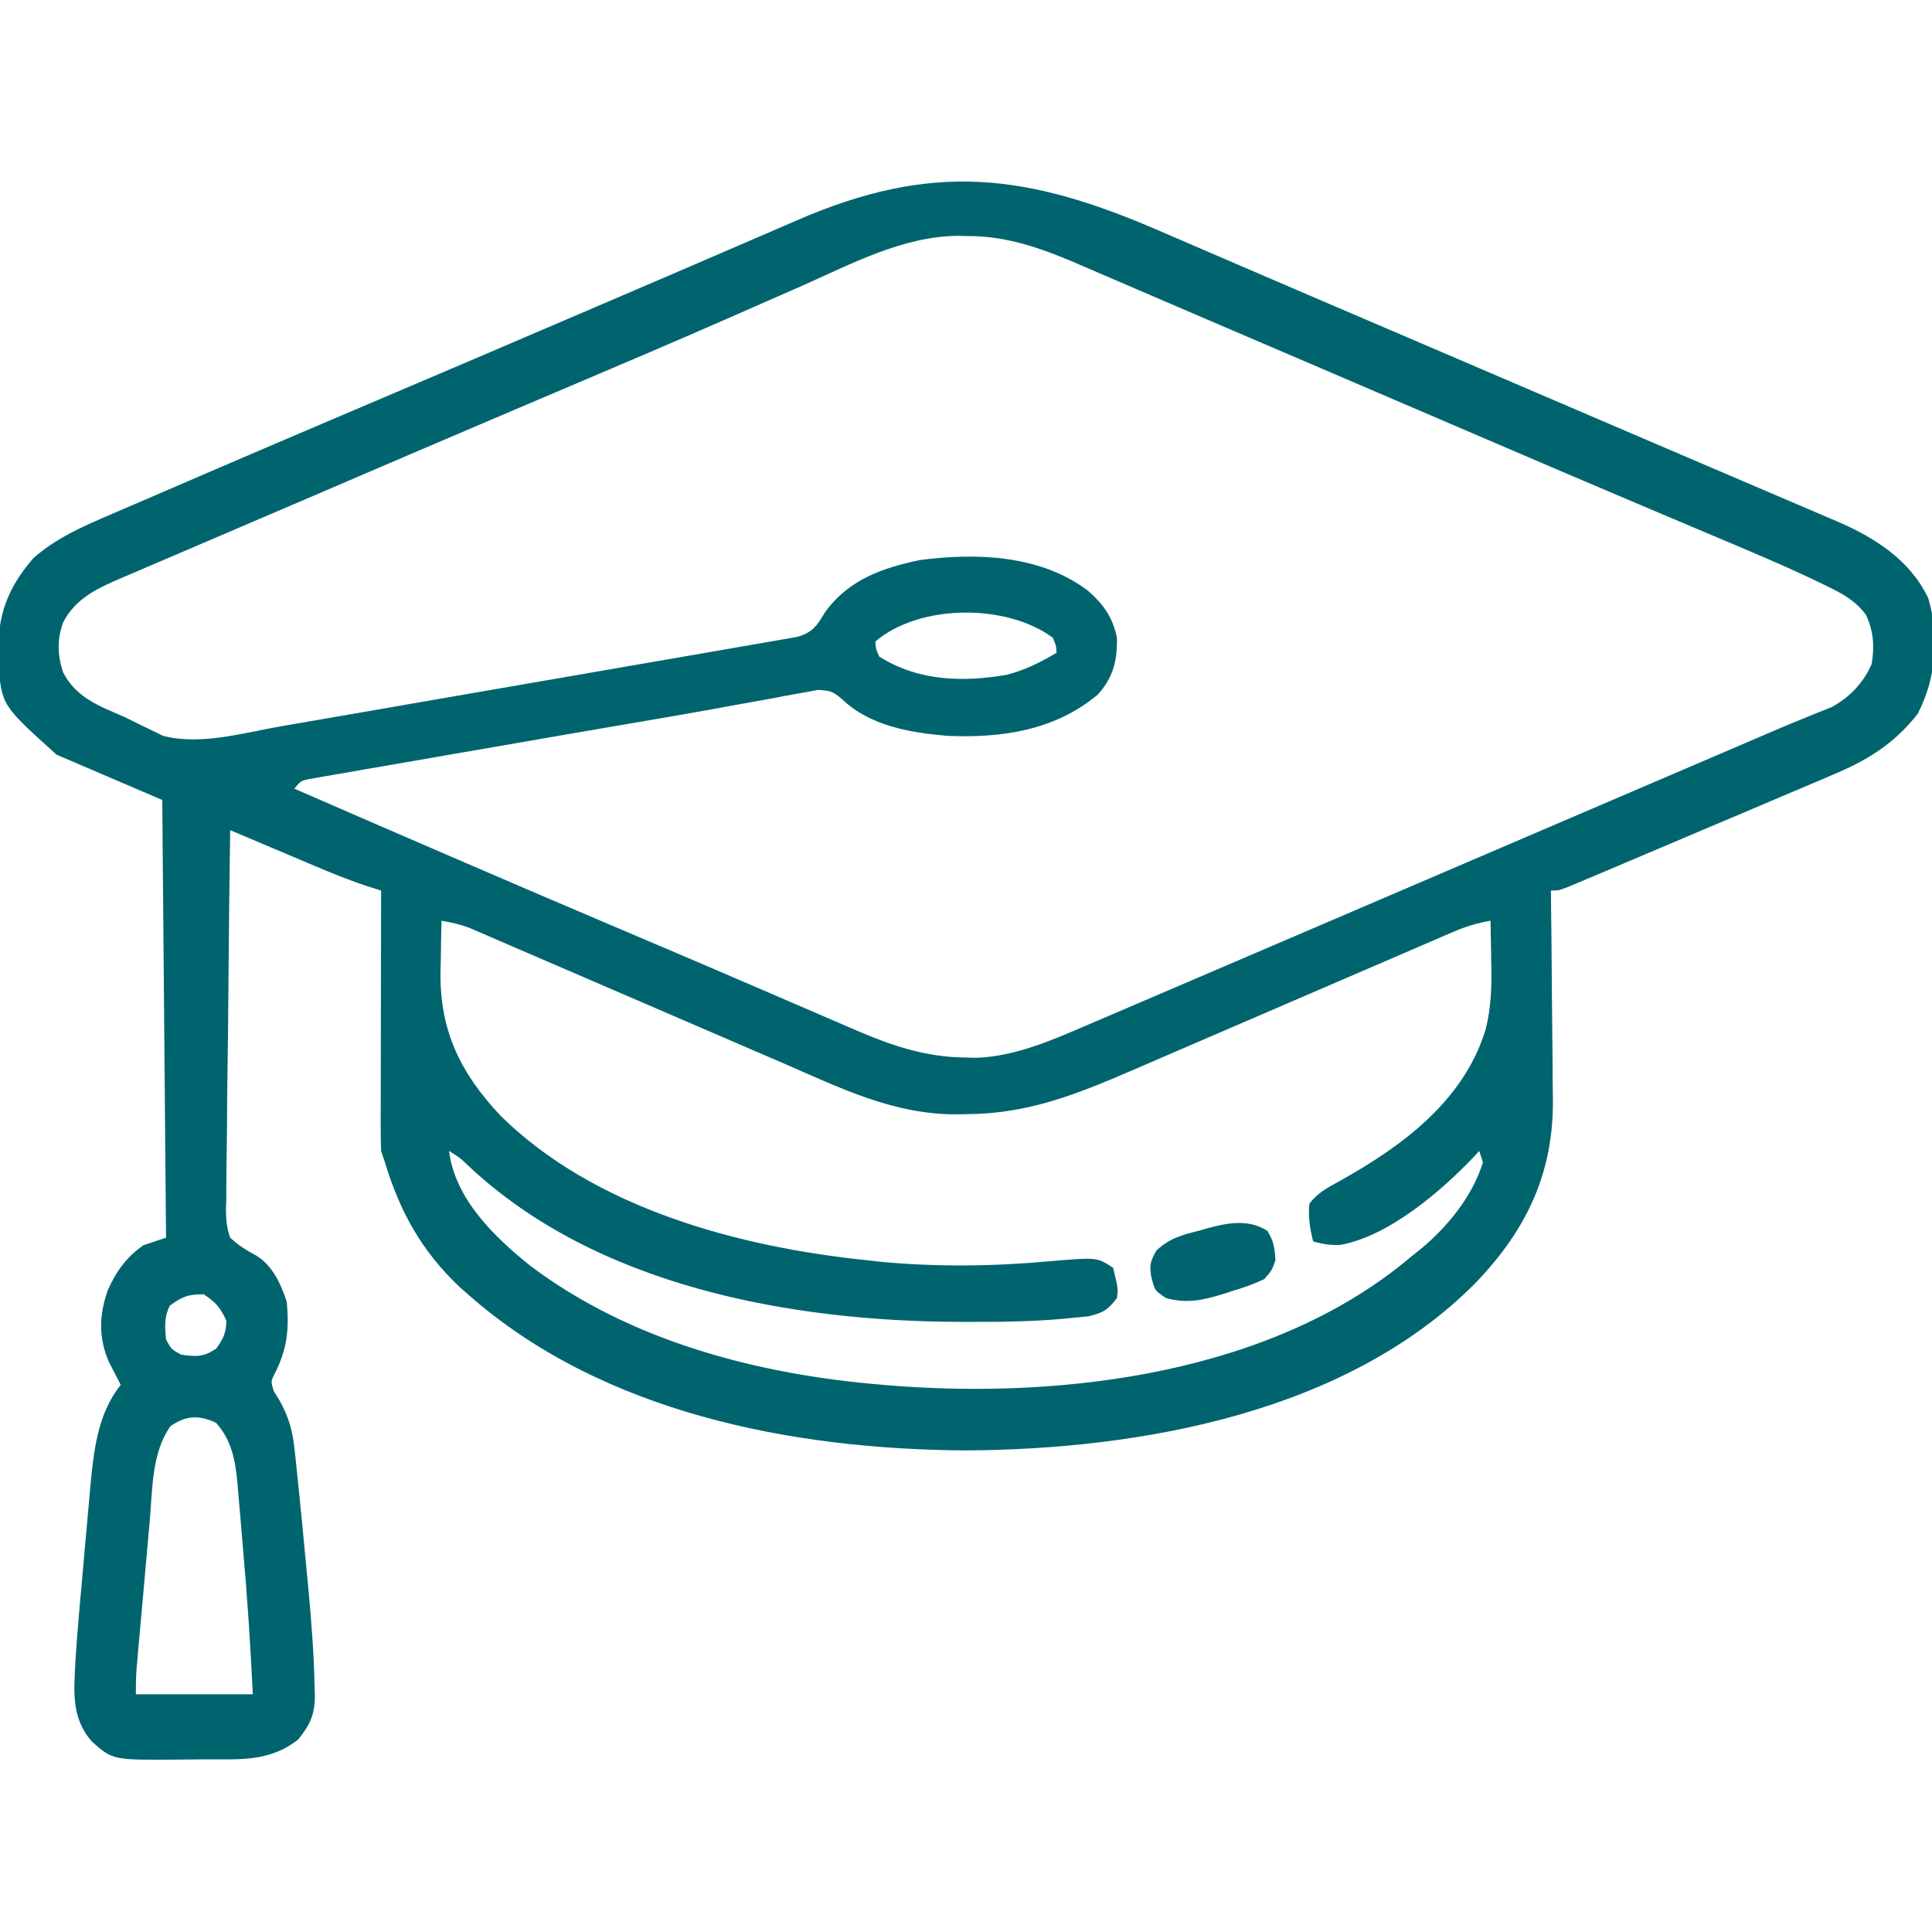 <svg width="512" height="512" viewBox="0 0 512 512" fill="none" xmlns="http://www.w3.org/2000/svg">
<g clip-path="url(#clip0_2055_12)">
<path d="M307.437 61.25C309.826 62.279 312.215 63.307 314.604 64.334C319.583 66.476 324.56 68.624 329.536 70.776C336.692 73.871 343.858 76.945 351.027 80.012C352.17 80.501 353.313 80.99 354.491 81.494C356.797 82.481 359.103 83.467 361.41 84.454C367.235 86.948 373.059 89.447 378.883 91.945C389.598 96.542 400.315 101.134 411.034 105.723C420.357 109.715 429.678 113.712 438.998 117.712C445.607 120.547 452.219 123.375 458.834 126.196C462.931 127.945 467.026 129.7 471.121 131.455C473.013 132.265 474.906 133.072 476.8 133.878C479.39 134.979 481.977 136.088 484.562 137.199C485.677 137.669 485.677 137.669 486.814 138.149C496.781 142.46 506.14 148.346 511 158.5C514.082 168.705 513.062 179.852 508.191 189.191C502.027 197.092 494.762 201.564 485.617 205.355C484.536 205.82 483.455 206.285 482.341 206.764C478.859 208.255 475.367 209.722 471.875 211.187C469.48 212.207 467.086 213.228 464.692 214.25C458.855 216.738 453.01 219.206 447.162 221.667C443.448 223.232 439.74 224.81 436.032 226.39C432.461 227.911 428.888 229.426 425.312 230.937C424.353 231.344 424.353 231.344 423.374 231.758C421.622 232.498 419.868 233.232 418.113 233.965C417.162 234.363 416.211 234.761 415.232 235.172C413 236 413 236 411 236C411.011 236.831 411.022 237.662 411.034 238.519C411.134 246.416 411.21 254.314 411.259 262.212C411.285 266.271 411.32 270.33 411.377 274.388C411.432 278.318 411.461 282.247 411.474 286.176C411.483 287.663 411.501 289.149 411.529 290.635C411.88 310.537 404.727 325.8 390.875 340.152C356.801 374.398 302.363 384.113 256 384.375C209.931 384.115 159.508 374.398 124 343C123.318 342.401 122.636 341.801 121.933 341.184C111.802 331.686 105.954 321.097 102 308C101.505 306.515 101.505 306.515 101 305C100.91 302.777 100.882 300.551 100.886 298.325C100.886 297.652 100.886 296.979 100.886 296.285C100.887 294.061 100.894 291.837 100.902 289.613C100.904 288.071 100.906 286.528 100.907 284.985C100.91 280.926 100.92 276.867 100.931 272.808C100.941 268.666 100.946 264.523 100.951 260.381C100.962 252.254 100.979 244.127 101 236C99.846 235.643 98.692 235.286 97.504 234.918C90.154 232.468 83.065 229.335 75.937 226.312C74.485 225.7 73.033 225.087 71.58 224.475C68.052 222.987 64.525 221.494 61 220C60.789 233.977 60.631 247.955 60.534 261.933C60.487 268.424 60.423 274.914 60.321 281.405C60.223 287.668 60.169 293.931 60.146 300.195C60.129 302.585 60.097 304.975 60.048 307.364C59.983 310.712 59.974 314.056 59.978 317.405C59.93 318.887 59.93 318.887 59.88 320.4C59.918 323.206 60.044 325.358 61 328C63.128 329.99 65.194 331.306 67.774 332.651C72.256 335.367 74.389 340.168 76 345C76.668 352.3 76.086 357.593 72.769 364.109C71.758 366.091 71.758 366.091 72.562 368.687C73.037 369.451 73.511 370.214 74 371C76.476 375.398 77.513 378.999 78.055 384.008C78.169 385.034 78.169 385.034 78.286 386.081C78.538 388.386 78.77 390.693 79 393C79.086 393.832 79.171 394.664 79.26 395.522C79.825 401.017 80.353 406.516 80.86 412.017C81.124 414.865 81.4 417.712 81.676 420.559C82.506 429.363 83.199 438.163 83.367 447.008C83.394 447.731 83.42 448.454 83.447 449.199C83.47 454.279 82.188 457.097 79 461C71.353 467.02 63.325 466.216 54.018 466.24C51.771 466.25 49.524 466.281 47.277 466.312C29.894 466.443 29.894 466.443 24.397 461.583C18.729 455.161 19.634 448.07 20 440C20.514 432.023 21.239 424.064 21.971 416.104C22.312 412.378 22.636 408.65 22.959 404.922C23.176 402.518 23.394 400.114 23.613 397.711C23.707 396.614 23.801 395.516 23.898 394.386C24.807 384.783 25.783 374.718 32 367C31.723 366.469 31.446 365.938 31.16 365.391C30.617 364.331 30.617 364.331 30.062 363.25C29.523 362.206 29.523 362.206 28.973 361.141C26.066 354.744 26.236 348.468 28.562 341.937C30.711 337.011 33.56 333.089 38 330C39.98 329.34 41.96 328.68 44 328C43.67 289.72 43.34 251.44 43 212C29.14 206.06 29.14 206.06 15 200C0.472 186.924 0.472 186.924 -0.434 175.836C-0.959 164.306 1.284 156.661 8.828 147.922C14.862 142.582 22.136 139.424 29.476 136.289C30.494 135.848 31.511 135.408 32.559 134.954C35.912 133.505 39.268 132.065 42.625 130.625C45.004 129.599 47.382 128.573 49.76 127.547C69.451 119.057 89.179 110.656 108.913 102.269C122.918 96.317 136.909 90.332 150.894 84.332C154.409 82.825 157.924 81.319 161.44 79.814C171.679 75.43 181.916 71.041 192.137 66.615C196.429 64.758 200.726 62.908 205.023 61.061C207.013 60.202 209.002 59.34 210.989 58.475C246.909 42.827 271.949 45.823 307.437 61.25ZM212.385 75.814C206.49 78.423 200.582 81.002 194.676 83.586C193.445 84.126 192.214 84.665 190.983 85.205C178.423 90.708 165.809 96.08 153.187 101.437C148.694 103.347 144.2 105.257 139.707 107.168C138.587 107.644 137.468 108.12 136.314 108.61C117.546 116.591 98.802 124.633 80.062 132.682C73.413 135.537 66.761 138.385 60.105 141.227C55.991 142.985 51.879 144.747 47.767 146.511C45.862 147.327 43.956 148.141 42.049 148.953C39.444 150.062 36.843 151.178 34.242 152.297C33.489 152.615 32.735 152.934 31.959 153.263C25.705 155.967 19.922 158.651 16.699 165.016C15.109 169.528 15.212 173.615 16.707 178.141C20.161 184.92 26.312 187.116 33 190C34.146 190.574 35.292 191.147 36.472 191.738C37.637 192.299 38.801 192.86 40 193.437C41.578 194.209 41.578 194.209 43.187 194.996C53.139 197.616 64.552 194.197 74.543 192.456C76.067 192.194 77.591 191.933 79.115 191.672C83.216 190.968 87.317 190.258 91.417 189.545C93.981 189.1 96.545 188.656 99.11 188.213C108.062 186.665 117.013 185.112 125.964 183.554C134.302 182.102 142.642 180.663 150.984 179.23C158.159 177.997 165.333 176.755 172.506 175.505C176.784 174.76 181.063 174.019 185.344 173.287C189.361 172.6 193.375 171.901 197.388 171.194C198.861 170.936 200.336 170.682 201.811 170.433C203.821 170.093 205.828 169.736 207.835 169.379C208.96 169.184 210.085 168.989 211.244 168.788C215.389 167.603 216.517 165.805 218.687 162.187C224.876 153.657 233.749 150.513 243.808 148.414C258.892 146.457 275.671 147.05 288.266 156.496C292.445 160.12 294.849 163.558 296 169C296.097 175.008 295.078 179.412 291 184C279.672 193.576 265.371 195.658 251 195C241.24 194.177 230.56 192.358 223.252 185.374C220.765 183.285 220.196 183.01 216.774 182.836C215.597 183.055 214.42 183.274 213.208 183.499C212.542 183.614 211.877 183.729 211.191 183.847C208.948 184.241 206.716 184.675 204.48 185.109C202.856 185.402 201.232 185.692 199.607 185.979C196.022 186.616 192.441 187.268 188.861 187.931C182.698 189.064 176.524 190.122 170.346 191.17C160.153 192.901 149.965 194.656 139.78 196.429C132.7 197.662 125.618 198.887 118.536 200.106C113.931 200.9 109.327 201.701 104.724 202.505C102.535 202.885 100.345 203.263 98.156 203.638C95.134 204.157 92.114 204.685 89.095 205.216C88.197 205.367 87.299 205.519 86.374 205.675C85.558 205.821 84.742 205.967 83.902 206.116C83.192 206.24 82.482 206.363 81.751 206.489C79.762 206.917 79.762 206.917 78 209C106.93 221.606 135.892 234.13 164.939 246.466C167.166 247.412 169.394 248.358 171.621 249.305C172.718 249.77 173.814 250.236 174.944 250.716C182.963 254.126 190.97 257.561 198.973 261.008C200.103 261.494 201.233 261.98 202.397 262.481C207.778 264.797 213.157 267.115 218.534 269.44C220.456 270.267 222.378 271.095 224.301 271.922C225.154 272.293 226.008 272.663 226.888 273.045C236.388 277.123 245.187 280.106 255.625 280.25C256.731 280.276 257.837 280.302 258.976 280.328C269.111 279.868 278.57 275.781 287.75 271.812C289.061 271.254 290.372 270.695 291.684 270.138C295.557 268.488 299.425 266.826 303.292 265.163C307.262 263.458 311.236 261.759 315.209 260.06C327.097 254.978 338.979 249.882 350.859 244.782C362.749 239.677 374.643 234.58 386.537 229.484C392.303 227.013 398.069 224.542 403.836 222.07C406.162 221.073 408.489 220.076 410.815 219.079C411.986 218.577 413.157 218.075 414.364 217.558C455.707 199.84 455.707 199.84 459.086 198.392C461.227 197.474 463.367 196.555 465.507 195.634C469.826 193.775 474.146 191.927 478.507 190.169C479.158 189.903 479.809 189.637 480.48 189.362C482.096 188.705 483.719 188.061 485.341 187.418C490.084 184.888 493.868 180.936 496 176C496.802 171.408 496.503 167.178 494.5 162.937C491.733 159.22 488.405 157.381 484.312 155.41C483.618 155.07 482.924 154.73 482.209 154.38C472.927 149.906 463.415 145.94 453.921 141.941C448.552 139.679 443.188 137.403 437.824 135.129C435.952 134.336 434.08 133.544 432.208 132.752C419.163 127.23 406.143 121.648 393.125 116.062C390.804 115.067 388.483 114.072 386.162 113.077C379.107 110.052 372.054 107.026 365 104C360.061 101.881 355.122 99.763 350.183 97.644C349.268 97.252 349.268 97.252 348.333 96.851C338.335 92.562 328.335 88.279 318.333 83.999C312.546 81.522 306.762 79.037 300.982 76.542C297.908 75.216 294.832 73.895 291.755 72.576C290.41 71.998 289.066 71.417 287.723 70.834C277.411 66.353 267.558 62.448 256.187 62.562C255.496 62.542 254.804 62.523 254.092 62.502C239.397 62.515 225.51 70.004 212.385 75.814ZM232 170C232.093 171.931 232.093 171.931 233 174C243.36 180.526 255.148 180.847 266.863 178.812C271.63 177.578 275.777 175.498 280 173C279.878 171.085 279.878 171.085 279 169C266.75 159.904 243.661 160.025 232 170ZM117 244C116.911 247.604 116.859 251.208 116.812 254.812C116.787 255.817 116.762 256.822 116.736 257.857C116.587 273.325 122.127 284.475 132.598 295.625C157.587 320.33 196.06 330.542 230 334C230.964 334.111 231.928 334.222 232.922 334.336C247.864 335.799 263.321 335.624 278.266 334.23C290.765 333.177 290.765 333.177 295 336C296.333 341.511 296.333 341.511 296 344C293.698 347.062 292.308 347.927 288.539 348.817C287.162 348.976 285.783 349.112 284.402 349.23C283.655 349.305 282.908 349.38 282.138 349.457C273.623 350.241 265.108 350.352 256.562 350.312C255.328 350.31 255.328 350.31 254.068 350.307C209.149 350.141 157.89 340.77 124.058 308.883C121.943 306.852 121.943 306.852 119 305C120.606 317.851 131.097 327.891 140.683 335.559C167.313 355.576 201.237 364.321 234 367C234.817 367.068 235.633 367.137 236.475 367.207C282.451 370.781 337.571 363.883 374 333C374.748 332.408 375.495 331.817 376.266 331.207C383.543 325.204 390.184 317.154 393 308C392.67 307.01 392.34 306.02 392 305C391.585 305.461 391.17 305.923 390.742 306.398C381.987 315.666 367.93 327.702 355.062 329.937C352.374 329.992 350.545 329.709 348 329C347.138 325.592 346.646 322.513 347 319C349.106 316.143 351.922 314.689 355 313C371.466 303.831 387.916 291.776 393.664 272.934C395.246 266.843 395.344 261.071 395.187 254.812C395.167 253.241 395.167 253.241 395.146 251.639C395.111 249.092 395.062 246.546 395 244C391.448 244.609 388.375 245.557 385.069 246.983C384.105 247.397 383.14 247.81 382.147 248.236C381.103 248.689 380.06 249.142 378.984 249.609C377.88 250.084 376.776 250.559 375.639 251.048C372.632 252.342 369.628 253.64 366.624 254.94C363.485 256.296 360.345 257.647 357.204 258.997C347.05 263.365 336.902 267.747 326.754 272.129C321.14 274.553 315.523 276.973 309.906 279.39C306.816 280.722 303.728 282.059 300.64 283.397C285.858 289.778 272.752 295.16 256.437 295.25C255.524 295.271 254.611 295.291 253.67 295.312C236.885 295.406 222.782 288.38 207.687 281.812C205.327 280.796 202.967 279.78 200.606 278.765C195.641 276.63 190.68 274.488 185.721 272.341C174.671 267.557 163.613 262.793 152.55 258.039C149.442 256.703 146.334 255.365 143.23 254.021C139.768 252.523 136.304 251.031 132.84 249.539C131.812 249.092 130.784 248.645 129.725 248.185C128.303 247.574 128.303 247.574 126.851 246.952C126.03 246.597 125.209 246.242 124.364 245.877C121.923 244.971 119.562 244.441 117 244ZM45 346C43.454 349.092 43.706 351.594 44 355C45.416 357.583 45.416 357.583 48 359C51.984 359.569 54.055 359.671 57.375 357.312C59.219 354.688 59.922 353.211 60 350C58.378 346.514 57.235 345.157 54 343C49.706 343 48.411 343.603 45 346ZM45.187 377.937C40.207 384.91 40.429 394.474 39.711 402.769C39.603 403.968 39.495 405.167 39.383 406.401C39.157 408.92 38.934 411.439 38.713 413.958C38.374 417.818 38.028 421.678 37.68 425.537C37.46 427.989 37.242 430.442 37.023 432.894C36.92 434.049 36.817 435.203 36.711 436.392C36.617 437.464 36.524 438.536 36.427 439.64C36.303 441.051 36.303 441.051 36.176 442.491C36.024 444.656 36 446.83 36 449C46.23 449 56.46 449 67 449C66.385 436.022 65.533 423.094 64.38 410.152C64.121 407.212 63.879 404.27 63.637 401.328C63.47 399.432 63.302 397.536 63.133 395.641C63.064 394.774 62.995 393.907 62.924 393.014C62.367 387.057 61.395 381.652 57.25 377.062C52.719 374.923 49.297 375.107 45.187 377.937Z" fill="#00646F"/>
<path d="M335.875 326.187C337.522 328.842 337.875 330.883 338 334C337.062 336.687 337.062 336.687 335 339C332.266 340.269 329.863 341.163 327 342C325.652 342.437 325.652 342.437 324.277 342.883C318.75 344.571 314.626 345.524 309 344C306 342 306 342 305.062 338.187C304.558 335.192 304.935 334.115 306.445 331.418C309.917 328.132 313.25 327.281 317.812 326.125C318.594 325.9 319.376 325.676 320.181 325.445C325.527 324.016 330.914 323.046 335.875 326.187Z" fill="#00646F"/>
</g>
<defs>
<clipPath id="clip0_2055_12">
<rect width="512" height="512" fill="white"/>
</clipPath>
</defs>
</svg>
